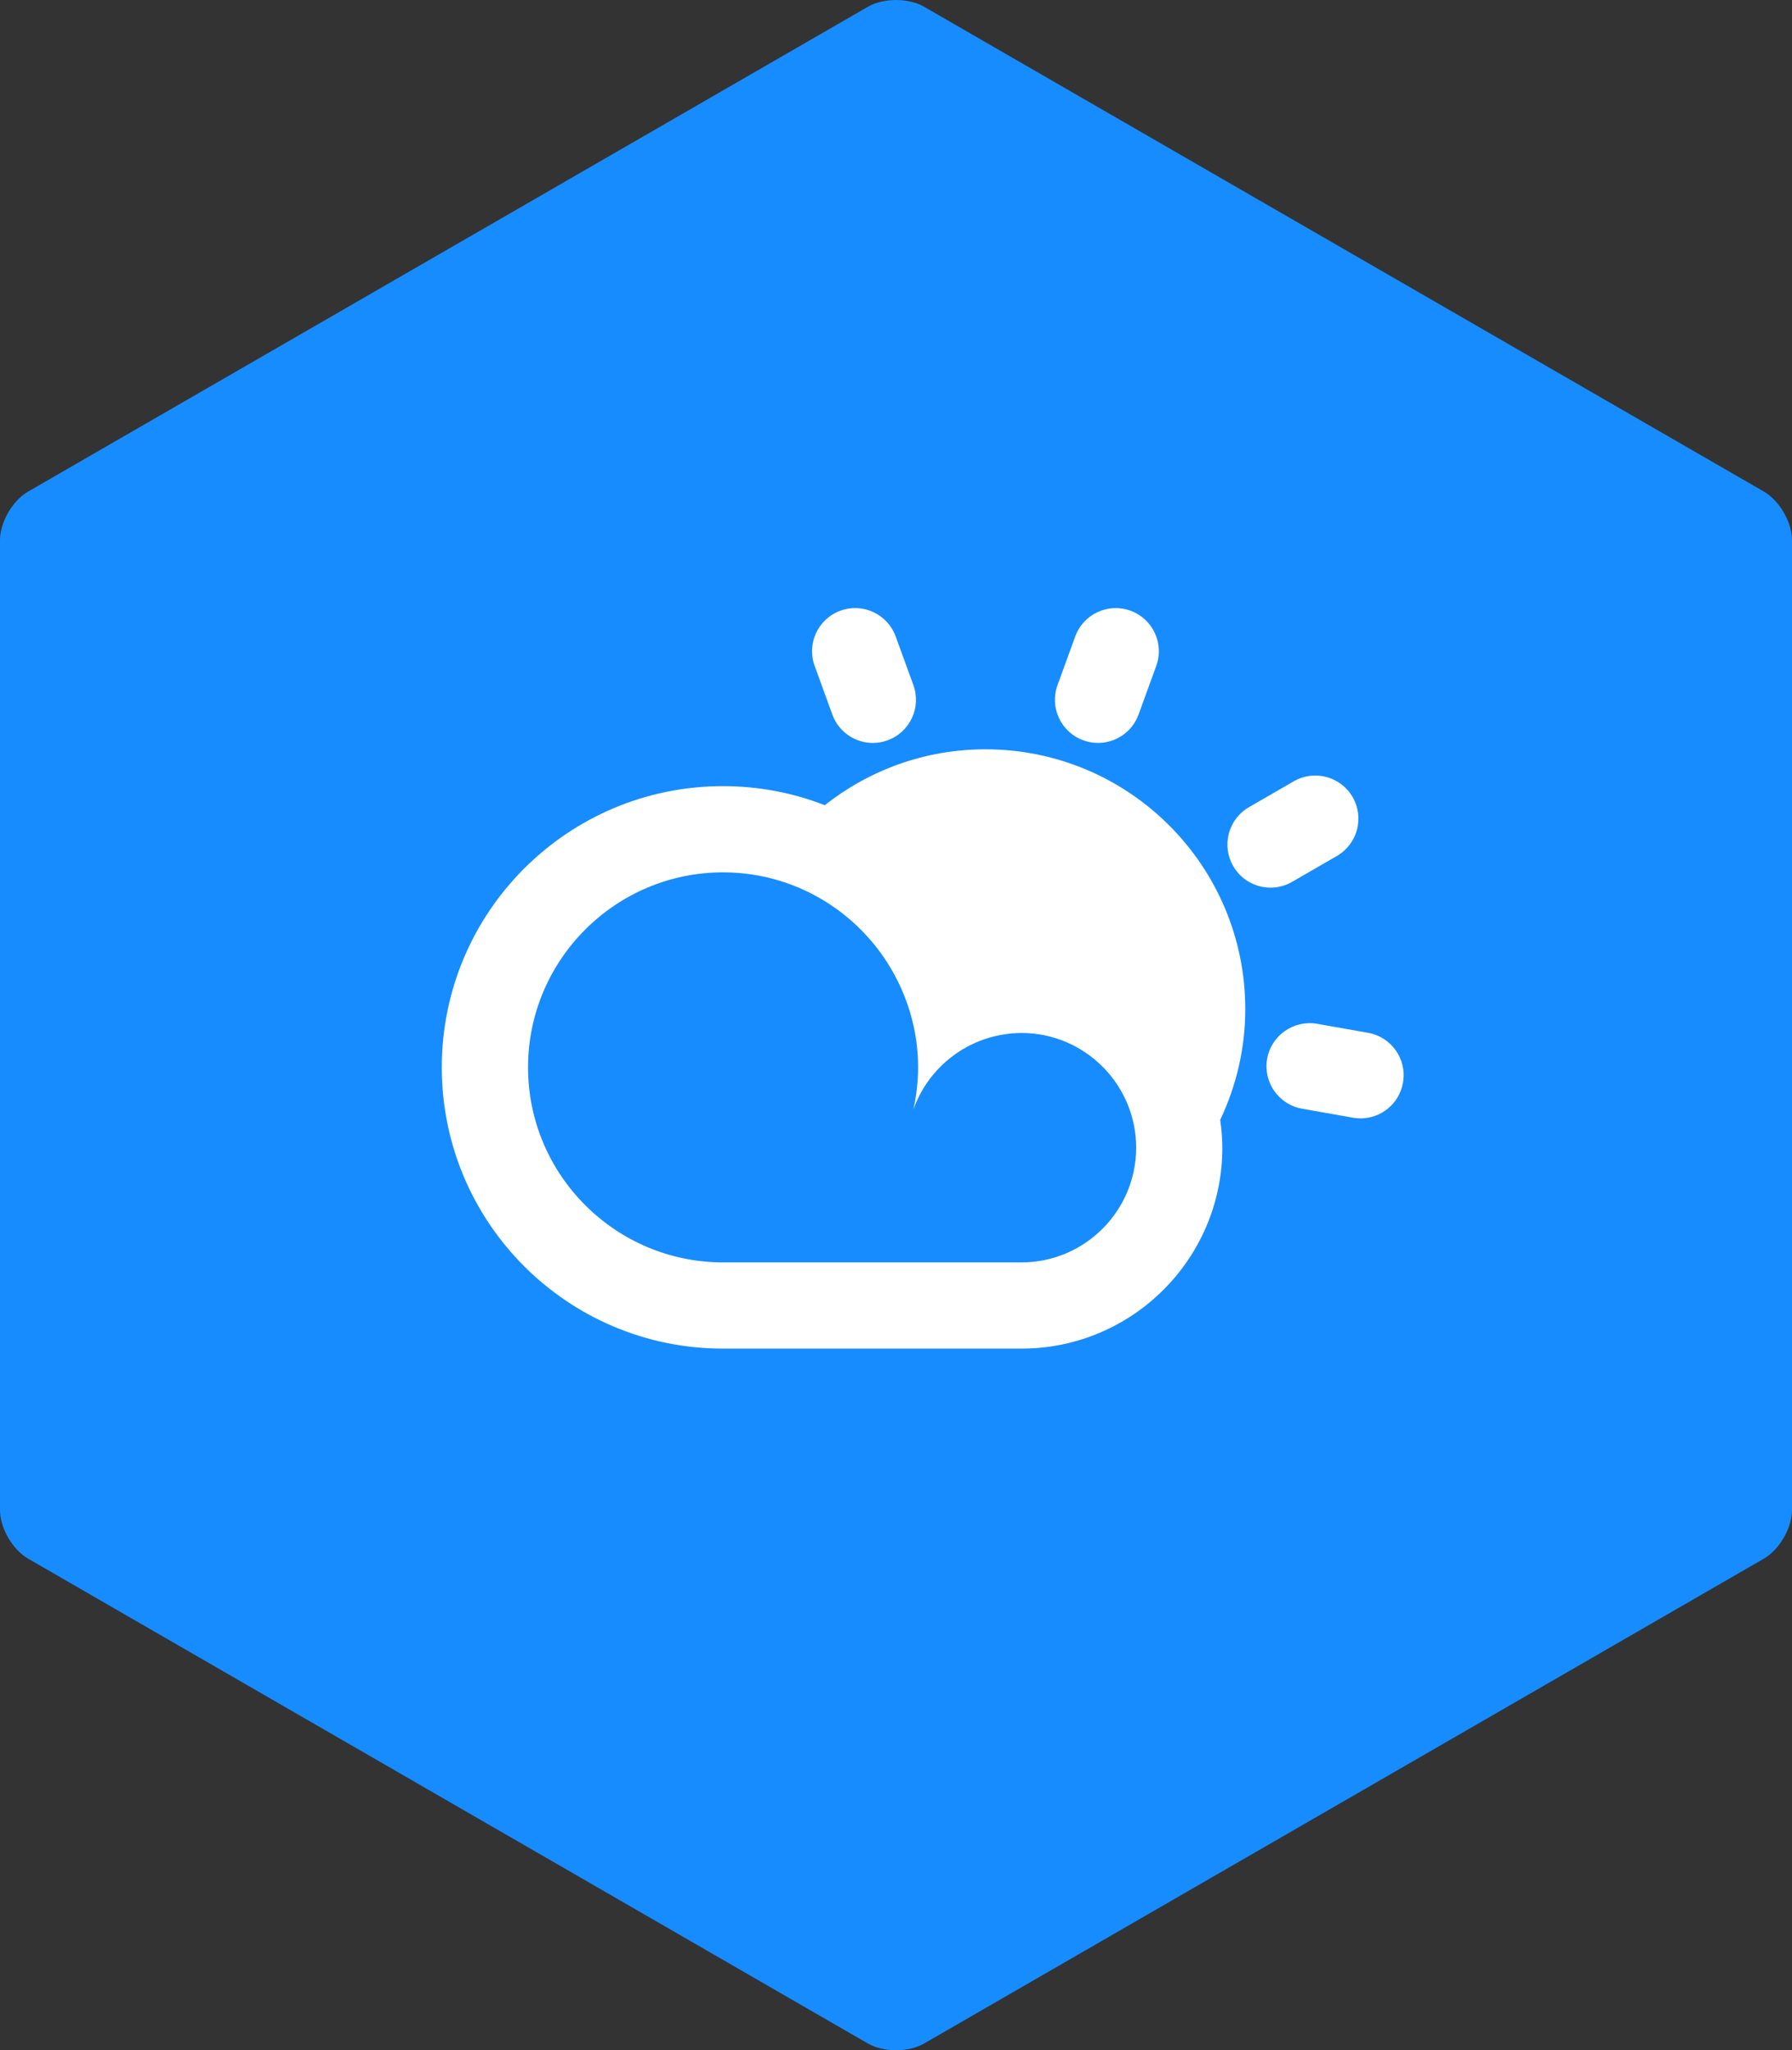 <?xml version="1.0" encoding="utf-8"?>
<!-- Generator: Adobe Illustrator 19.2.1, SVG Export Plug-In . SVG Version: 6.00 Build 0)  -->
<svg version="1.1" id="symbols" xmlns="http://www.w3.org/2000/svg" xmlns:xlink="http://www.w3.org/1999/xlink" x="0px" y="0px"
	 viewBox="0 0 54 61.783" style="enable-background:new 0 0 54 61.783;" xml:space="preserve">
<rect x="0" y="0" width="54" height="61.783" fill="#333333" stroke="none"/>
<style type="text/css">
	.st0{fill:#722EA5;}
	.st1{fill:#FFFFFF;}
	.st2{fill:#D60303;}
	.st3{fill:#178CFF;}
	.st4{fill:#0DBC37;}
	.st5{fill:#E6007C;}
	.st6{fill:#F9BC26;}
</style>
<g>
	<path id="SVGID_11_" class="st3" d="M0.843,14.816L26.156,0.202c0.466-0.269,1.222-0.269,1.688,0l25.313,14.614
		C53.622,15.085,54,15.739,54,16.277v29.229c0,0.538-0.378,1.192-0.844,1.461L27.844,61.582c-0.466,0.269-1.222,0.269-1.688,0
		L0.843,46.967C0.377,46.698,0,46.044,0,45.506l0-29.229C0,15.739,0.377,15.085,0.843,14.816z"/>
	<g>
		<path class="st1" d="M41.224,31.123l-1.535-0.271c-0.7-0.122-1.38,0.347-1.505,1.054c-0.125,0.707,0.347,1.38,1.054,1.505
			l1.535,0.271c0.076,0.013,0.152,0.02,0.227,0.02c0.618,0,1.167-0.444,1.277-1.074C42.403,31.922,41.931,31.248,41.224,31.123z"/>
		<path class="st1" d="M38.287,26.749c0.22,0,0.444-0.056,0.648-0.174l1.35-0.78c0.621-0.359,0.834-1.153,0.475-1.775
			c-0.359-0.621-1.152-0.834-1.774-0.476l-1.35,0.78c-0.621,0.359-0.834,1.153-0.475,1.775
			C37.401,26.517,37.838,26.749,38.287,26.749z"/>
		<path class="st1" d="M32.644,22.309c0.147,0.053,0.297,0.079,0.444,0.079c0.53,0,1.029-0.328,1.221-0.855l0.533-1.465
			c0.245-0.674-0.102-1.42-0.776-1.665s-1.42,0.102-1.665,0.776l-0.533,1.465C31.622,21.319,31.97,22.064,32.644,22.309z"/>
		<path class="st1" d="M25.082,21.533c0.192,0.528,0.69,0.855,1.221,0.855c0.148,0,0.298-0.025,0.444-0.079
			c0.674-0.245,1.022-0.991,0.776-1.665l-0.533-1.465c-0.246-0.674-0.991-1.022-1.665-0.776c-0.674,0.245-1.022,0.991-0.776,1.665
			L25.082,21.533z"/>
		<path class="st1" d="M37.525,30.41c0-4.324-3.505-7.83-7.83-7.83c-1.83,0-3.509,0.633-4.842,1.684
			c-0.95-0.37-1.983-0.574-3.065-0.574c-4.681,0-8.475,3.794-8.475,8.475c0,4.681,3.794,8.475,8.475,8.475v0h8.991
			c3.344,0,6.055-2.711,6.055-6.055c0-0.285-0.027-0.563-0.065-0.837l0,0C37.249,32.734,37.525,31.606,37.525,30.41z"/>
		<path class="st3" d="M30.78,38.042h-8.991c-3.24,0-5.877-2.636-5.877-5.877c0-3.24,2.636-5.877,5.877-5.877
			c2.38,0,4.43,1.425,5.353,3.465c0.333,0.737,0.524,1.552,0.524,2.412c0,0.437-0.052,0.862-0.143,1.272
			c0.413-1.167,1.432-2.045,2.679-2.257c0.188-0.032,0.38-0.052,0.578-0.052c1.906,0,3.457,1.551,3.457,3.457
			C34.236,36.491,32.686,38.042,30.78,38.042z"/>
	</g>
</g>
</svg>
